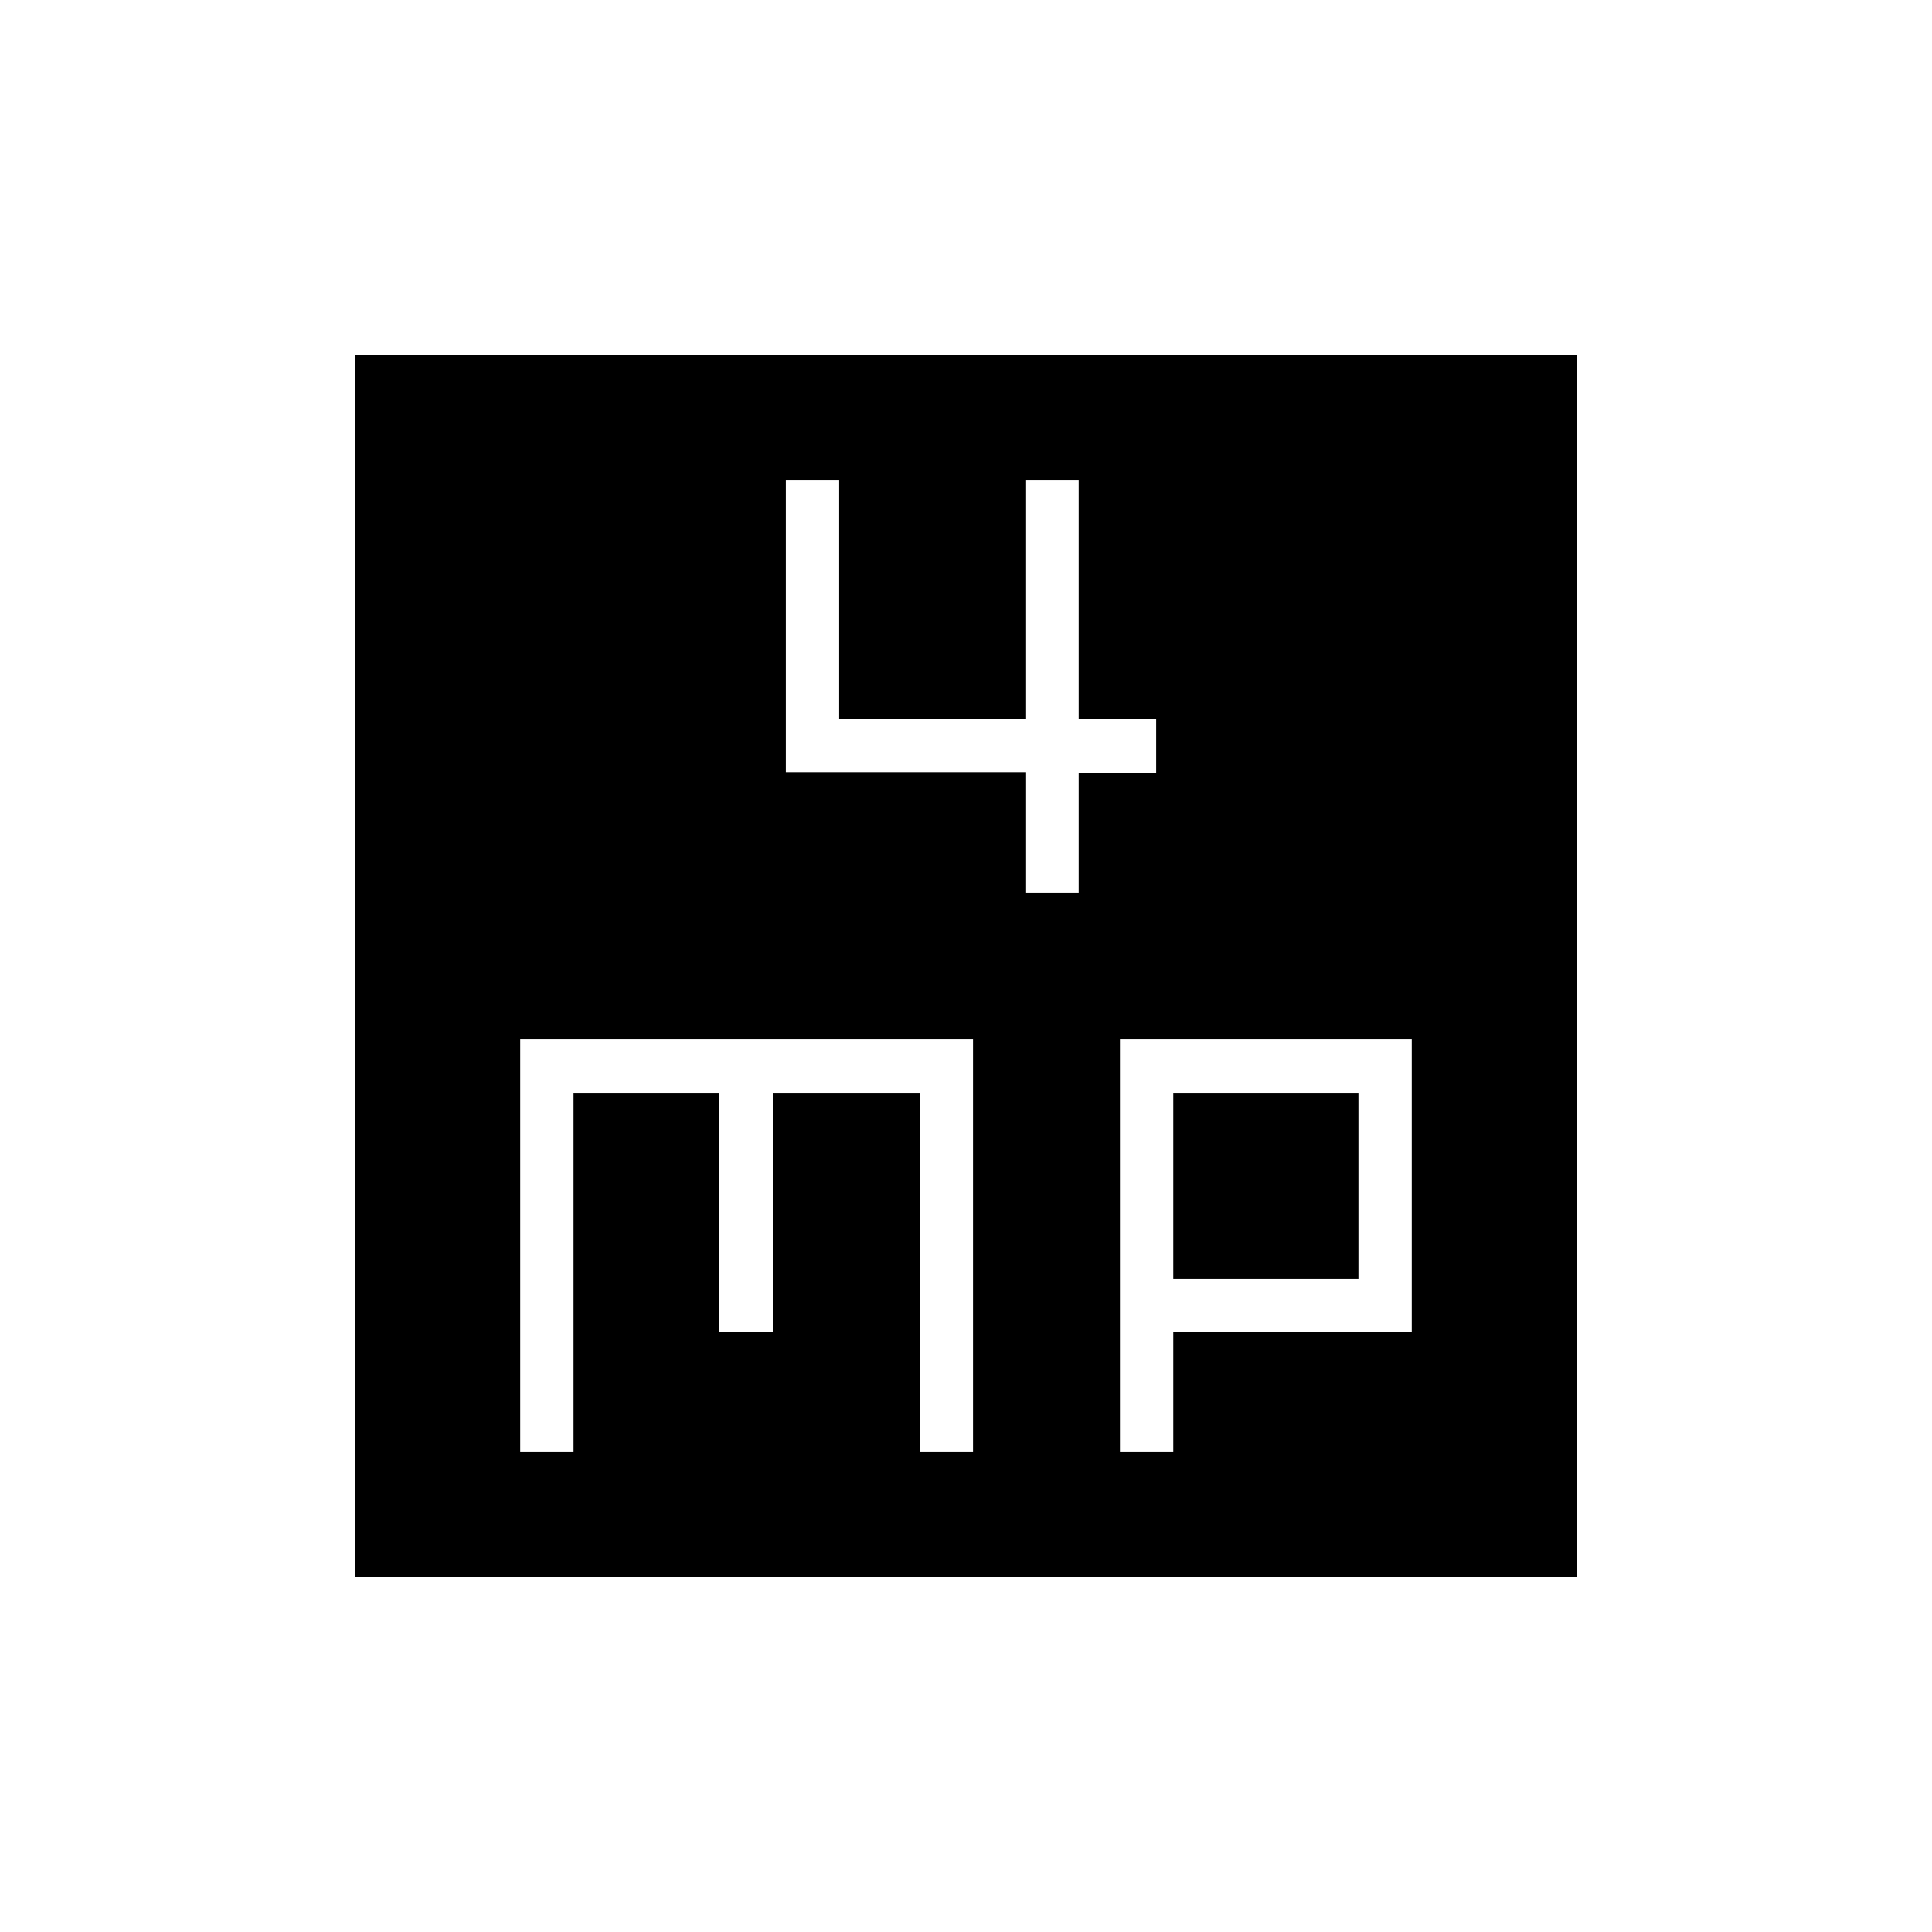 <svg xmlns="http://www.w3.org/2000/svg" height="24" viewBox="0 -960 960 960" width="24"><path d="M509.5-516.5H536V-576h38.5v-26.5H536v-119h-26.5v119H417v-119h-26.5v145.25h119v59.75Zm-251 278H285V-417h72.5v119H384v-119h73v178.5h26.5v-205h-225v205Zm298 0H583V-298h118.5v-145.5h-145v205Zm26.5-86V-417h92v92.5h-92Zm-406.5 148v-607h607v607h-607Z"/></svg>